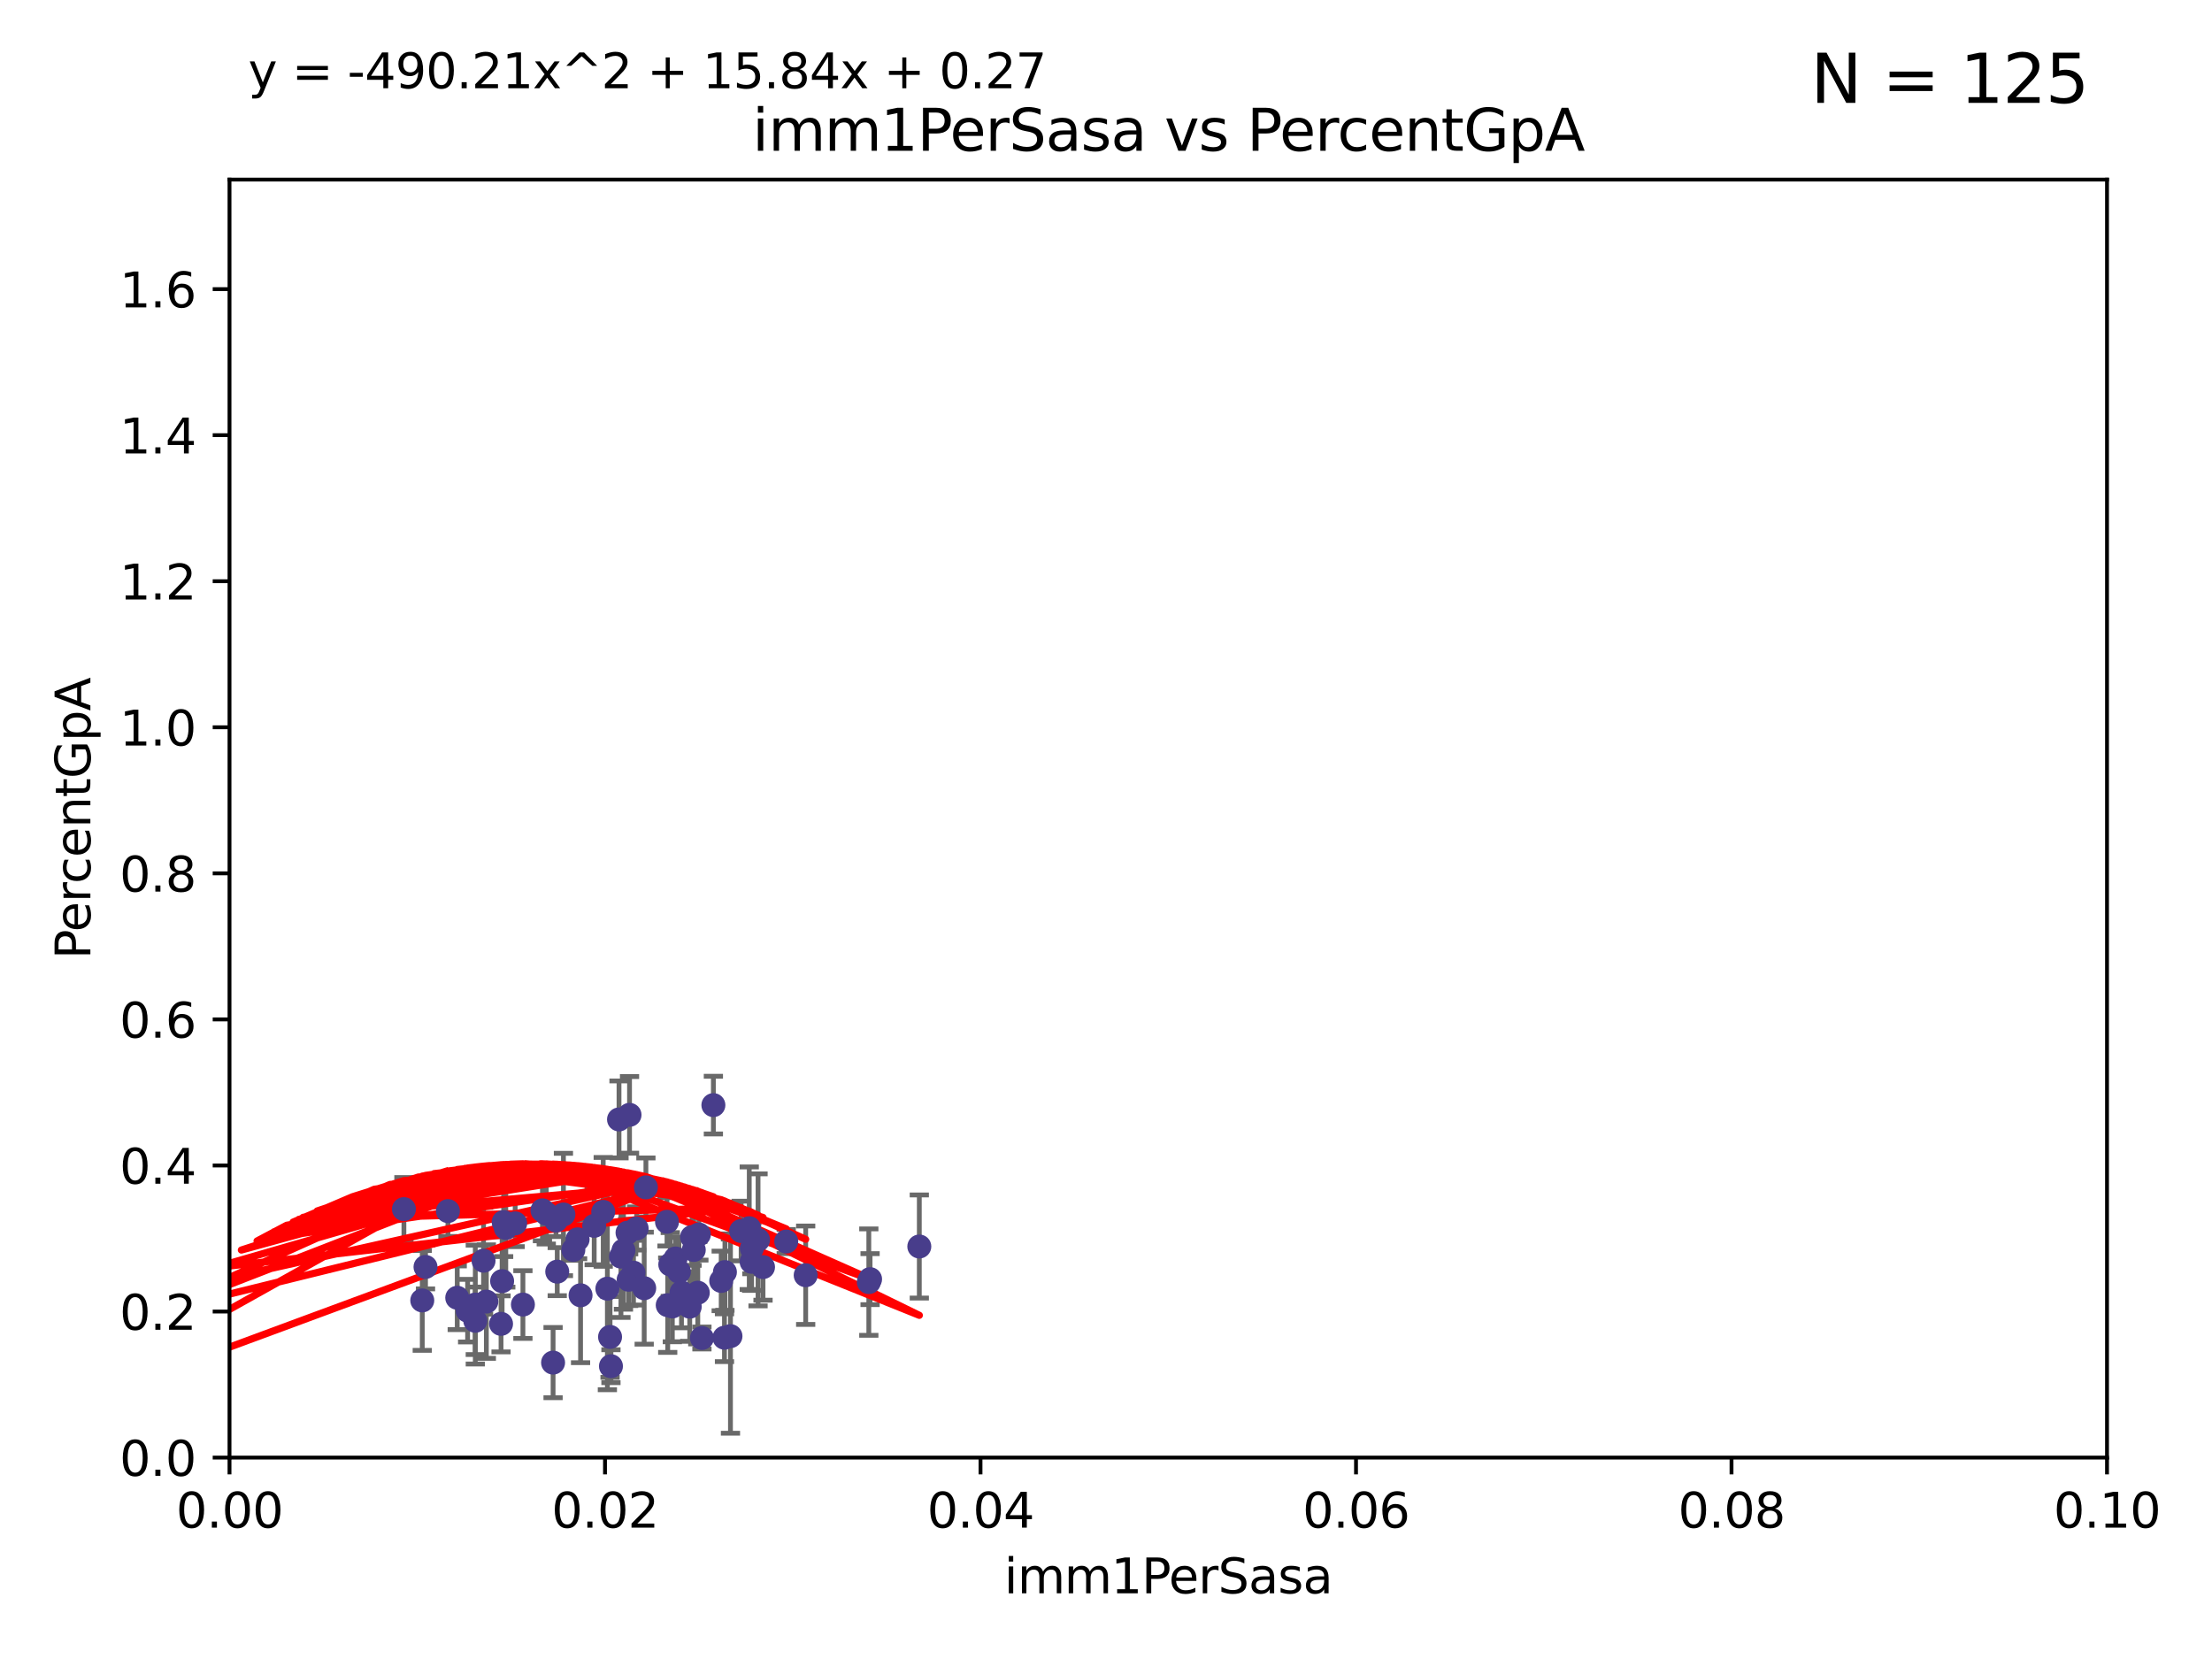 <?xml version="1.0" encoding="utf-8" standalone="no"?>
<!DOCTYPE svg PUBLIC "-//W3C//DTD SVG 1.1//EN"
  "http://www.w3.org/Graphics/SVG/1.1/DTD/svg11.dtd">
<svg xmlns:xlink="http://www.w3.org/1999/xlink" width="460.8pt" height="345.6pt" viewBox="0 0 460.8 345.6" xmlns="http://www.w3.org/2000/svg" version="1.1">
 <defs>
  <style type="text/css">*{stroke-linejoin: round; stroke-linecap: butt}</style>
 </defs>
 <g id="figure_1">
  <g id="patch_1">
   <path d="M 0 345.6 
L 460.8 345.6 
L 460.8 0 
L 0 0 
z
" style="fill: #ffffff"/>
  </g>
  <g id="axes_1">
   <g id="patch_2">
    <path d="M 47.81 303.64 
L 438.93 303.64 
L 438.93 37.411 
L 47.81 37.411 
z
" style="fill: #ffffff"/>
   </g>
   <g id="PathCollection_1">
    <defs>
     <path id="mca42e3dfa9" d="M 0 1.118 
C 0.297 1.118 0.581 1 0.791 0.791 
C 1 0.581 1.118 0.297 1.118 0 
C 1.118 -0.297 1 -0.581 0.791 -0.791 
C 0.581 -1 0.297 -1.118 0 -1.118 
C -0.297 -1.118 -0.581 -1 -0.791 -0.791 
C -1 -0.581 -1.118 -0.297 -1.118 0 
C -1.118 0.297 -1 0.581 -0.791 0.791 
C -0.581 1 -0.297 1.118 0 1.118 
z
" style="stroke: #483d8b"/>
    </defs>
    <g clip-path="url(#p71a60eed06)">
     <use xlink:href="#mca42e3dfa9" x="163.787" y="258.636" style="fill: #483d8b; stroke: #483d8b"/>
     <use xlink:href="#mca42e3dfa9" x="154.39" y="256.445" style="fill: #483d8b; stroke: #483d8b"/>
     <use xlink:href="#mca42e3dfa9" x="129.879" y="260.499" style="fill: #483d8b; stroke: #483d8b"/>
     <use xlink:href="#mca42e3dfa9" x="105.362" y="255.805" style="fill: #483d8b; stroke: #483d8b"/>
     <use xlink:href="#mca42e3dfa9" x="119.436" y="260.375" style="fill: #483d8b; stroke: #483d8b"/>
     <use xlink:href="#mca42e3dfa9" x="134.198" y="268.351" style="fill: #483d8b; stroke: #483d8b"/>
     <use xlink:href="#mca42e3dfa9" x="84.142" y="251.883" style="fill: #483d8b; stroke: #483d8b"/>
     <use xlink:href="#mca42e3dfa9" x="123.782" y="255.361" style="fill: #483d8b; stroke: #483d8b"/>
     <use xlink:href="#mca42e3dfa9" x="140.059" y="272.162" style="fill: #483d8b; stroke: #483d8b"/>
     <use xlink:href="#mca42e3dfa9" x="101.316" y="271.145" style="fill: #483d8b; stroke: #483d8b"/>
     <use xlink:href="#mca42e3dfa9" x="97.414" y="273.037" style="fill: #483d8b; stroke: #483d8b"/>
     <use xlink:href="#mca42e3dfa9" x="100.731" y="262.628" style="fill: #483d8b; stroke: #483d8b"/>
     <use xlink:href="#mca42e3dfa9" x="99.015" y="271.767" style="fill: #483d8b; stroke: #483d8b"/>
     <use xlink:href="#mca42e3dfa9" x="131.142" y="232.244" style="fill: #483d8b; stroke: #483d8b"/>
     <use xlink:href="#mca42e3dfa9" x="116.083" y="264.907" style="fill: #483d8b; stroke: #483d8b"/>
     <use xlink:href="#mca42e3dfa9" x="107.321" y="254.853" style="fill: #483d8b; stroke: #483d8b"/>
     <use xlink:href="#mca42e3dfa9" x="139.098" y="271.889" style="fill: #483d8b; stroke: #483d8b"/>
     <use xlink:href="#mca42e3dfa9" x="108.934" y="271.765" style="fill: #483d8b; stroke: #483d8b"/>
     <use xlink:href="#mca42e3dfa9" x="120.941" y="269.833" style="fill: #483d8b; stroke: #483d8b"/>
     <use xlink:href="#mca42e3dfa9" x="87.966" y="270.903" style="fill: #483d8b; stroke: #483d8b"/>
     <use xlink:href="#mca42e3dfa9" x="99.01" y="275.147" style="fill: #483d8b; stroke: #483d8b"/>
     <use xlink:href="#mca42e3dfa9" x="104.6" y="266.882" style="fill: #483d8b; stroke: #483d8b"/>
     <use xlink:href="#mca42e3dfa9" x="88.642" y="263.929" style="fill: #483d8b; stroke: #483d8b"/>
     <use xlink:href="#mca42e3dfa9" x="141.966" y="269.249" style="fill: #483d8b; stroke: #483d8b"/>
     <use xlink:href="#mca42e3dfa9" x="129.355" y="261.776" style="fill: #483d8b; stroke: #483d8b"/>
     <use xlink:href="#mca42e3dfa9" x="140.725" y="262.163" style="fill: #483d8b; stroke: #483d8b"/>
     <use xlink:href="#mca42e3dfa9" x="117.373" y="252.998" style="fill: #483d8b; stroke: #483d8b"/>
     <use xlink:href="#mca42e3dfa9" x="104.375" y="275.785" style="fill: #483d8b; stroke: #483d8b"/>
     <use xlink:href="#mca42e3dfa9" x="93.31" y="252.296" style="fill: #483d8b; stroke: #483d8b"/>
     <use xlink:href="#mca42e3dfa9" x="145.361" y="269.293" style="fill: #483d8b; stroke: #483d8b"/>
     <use xlink:href="#mca42e3dfa9" x="104.919" y="254.576" style="fill: #483d8b; stroke: #483d8b"/>
     <use xlink:href="#mca42e3dfa9" x="95.25" y="270.346" style="fill: #483d8b; stroke: #483d8b"/>
     <use xlink:href="#mca42e3dfa9" x="141.433" y="264.925" style="fill: #483d8b; stroke: #483d8b"/>
     <use xlink:href="#mca42e3dfa9" x="113.796" y="252.833" style="fill: #483d8b; stroke: #483d8b"/>
     <use xlink:href="#mca42e3dfa9" x="128.951" y="233.199" style="fill: #483d8b; stroke: #483d8b"/>
     <use xlink:href="#mca42e3dfa9" x="127.085" y="278.508" style="fill: #483d8b; stroke: #483d8b"/>
     <use xlink:href="#mca42e3dfa9" x="156.576" y="262.855" style="fill: #483d8b; stroke: #483d8b"/>
     <use xlink:href="#mca42e3dfa9" x="157.915" y="258.285" style="fill: #483d8b; stroke: #483d8b"/>
     <use xlink:href="#mca42e3dfa9" x="150.24" y="266.84" style="fill: #483d8b; stroke: #483d8b"/>
     <use xlink:href="#mca42e3dfa9" x="115.826" y="254.263" style="fill: #483d8b; stroke: #483d8b"/>
     <use xlink:href="#mca42e3dfa9" x="120.326" y="258.177" style="fill: #483d8b; stroke: #483d8b"/>
     <use xlink:href="#mca42e3dfa9" x="143.686" y="272.202" style="fill: #483d8b; stroke: #483d8b"/>
     <use xlink:href="#mca42e3dfa9" x="131.968" y="265.122" style="fill: #483d8b; stroke: #483d8b"/>
     <use xlink:href="#mca42e3dfa9" x="180.99" y="267.089" style="fill: #483d8b; stroke: #483d8b"/>
     <use xlink:href="#mca42e3dfa9" x="126.528" y="268.454" style="fill: #483d8b; stroke: #483d8b"/>
     <use xlink:href="#mca42e3dfa9" x="181.253" y="266.468" style="fill: #483d8b; stroke: #483d8b"/>
     <use xlink:href="#mca42e3dfa9" x="115.217" y="283.857" style="fill: #483d8b; stroke: #483d8b"/>
     <use xlink:href="#mca42e3dfa9" x="127.273" y="284.603" style="fill: #483d8b; stroke: #483d8b"/>
     <use xlink:href="#mca42e3dfa9" x="138.95" y="254.524" style="fill: #483d8b; stroke: #483d8b"/>
     <use xlink:href="#mca42e3dfa9" x="113" y="252.138" style="fill: #483d8b; stroke: #483d8b"/>
     <use xlink:href="#mca42e3dfa9" x="191.509" y="259.669" style="fill: #483d8b; stroke: #483d8b"/>
     <use xlink:href="#mca42e3dfa9" x="130.726" y="256.788" style="fill: #483d8b; stroke: #483d8b"/>
     <use xlink:href="#mca42e3dfa9" x="134.554" y="247.354" style="fill: #483d8b; stroke: #483d8b"/>
     <use xlink:href="#mca42e3dfa9" x="156.625" y="260.072" style="fill: #483d8b; stroke: #483d8b"/>
     <use xlink:href="#mca42e3dfa9" x="156.084" y="255.858" style="fill: #483d8b; stroke: #483d8b"/>
     <use xlink:href="#mca42e3dfa9" x="130.957" y="266.59" style="fill: #483d8b; stroke: #483d8b"/>
     <use xlink:href="#mca42e3dfa9" x="152.17" y="278.343" style="fill: #483d8b; stroke: #483d8b"/>
     <use xlink:href="#mca42e3dfa9" x="150.922" y="278.669" style="fill: #483d8b; stroke: #483d8b"/>
     <use xlink:href="#mca42e3dfa9" x="132.627" y="255.917" style="fill: #483d8b; stroke: #483d8b"/>
     <use xlink:href="#mca42e3dfa9" x="151.014" y="265.004" style="fill: #483d8b; stroke: #483d8b"/>
     <use xlink:href="#mca42e3dfa9" x="158.951" y="263.958" style="fill: #483d8b; stroke: #483d8b"/>
     <use xlink:href="#mca42e3dfa9" x="125.662" y="252.457" style="fill: #483d8b; stroke: #483d8b"/>
     <use xlink:href="#mca42e3dfa9" x="139.631" y="263.415" style="fill: #483d8b; stroke: #483d8b"/>
     <use xlink:href="#mca42e3dfa9" x="148.611" y="230.215" style="fill: #483d8b; stroke: #483d8b"/>
     <use xlink:href="#mca42e3dfa9" x="144.525" y="260.385" style="fill: #483d8b; stroke: #483d8b"/>
     <use xlink:href="#mca42e3dfa9" x="144.167" y="257.696" style="fill: #483d8b; stroke: #483d8b"/>
     <use xlink:href="#mca42e3dfa9" x="146.225" y="278.731" style="fill: #483d8b; stroke: #483d8b"/>
     <use xlink:href="#mca42e3dfa9" x="167.838" y="265.651" style="fill: #483d8b; stroke: #483d8b"/>
     <use xlink:href="#mca42e3dfa9" x="145.589" y="257.161" style="fill: #483d8b; stroke: #483d8b"/>
    </g>
   </g>
   <g id="matplotlib.axis_1">
    <g id="xtick_1">
     <g id="line2d_1">
      <defs>
       <path id="m5d19ffb6f5" d="M 0 0 
L 0 3.5 
" style="stroke: #000000; stroke-width: 0.8"/>
      </defs>
      <g>
       <use xlink:href="#m5d19ffb6f5" x="47.81" y="303.64" style="stroke: #000000; stroke-width: 0.8"/>
      </g>
     </g>
     <g id="text_1">
      <!-- 0.00 -->
      <g transform="translate(36.677 318.238)scale(0.1 -0.1)">
       <defs>
        <path id="DejaVuSans-30" d="M 2034 4250 
Q 1547 4250 1301 3770 
Q 1056 3291 1056 2328 
Q 1056 1369 1301 889 
Q 1547 409 2034 409 
Q 2525 409 2770 889 
Q 3016 1369 3016 2328 
Q 3016 3291 2770 3770 
Q 2525 4250 2034 4250 
z
M 2034 4750 
Q 2819 4750 3233 4129 
Q 3647 3509 3647 2328 
Q 3647 1150 3233 529 
Q 2819 -91 2034 -91 
Q 1250 -91 836 529 
Q 422 1150 422 2328 
Q 422 3509 836 4129 
Q 1250 4750 2034 4750 
z
" transform="scale(0.016)"/>
        <path id="DejaVuSans-2e" d="M 684 794 
L 1344 794 
L 1344 0 
L 684 0 
L 684 794 
z
" transform="scale(0.016)"/>
       </defs>
       <use xlink:href="#DejaVuSans-30"/>
       <use xlink:href="#DejaVuSans-2e" x="63.623"/>
       <use xlink:href="#DejaVuSans-30" x="95.41"/>
       <use xlink:href="#DejaVuSans-30" x="159.033"/>
      </g>
     </g>
    </g>
    <g id="xtick_2">
     <g id="line2d_2">
      <g>
       <use xlink:href="#m5d19ffb6f5" x="126.034" y="303.64" style="stroke: #000000; stroke-width: 0.8"/>
      </g>
     </g>
     <g id="text_2">
      <!-- 0.02 -->
      <g transform="translate(114.901 318.238)scale(0.1 -0.1)">
       <defs>
        <path id="DejaVuSans-32" d="M 1228 531 
L 3431 531 
L 3431 0 
L 469 0 
L 469 531 
Q 828 903 1448 1529 
Q 2069 2156 2228 2338 
Q 2531 2678 2651 2914 
Q 2772 3150 2772 3378 
Q 2772 3750 2511 3984 
Q 2250 4219 1831 4219 
Q 1534 4219 1204 4116 
Q 875 4013 500 3803 
L 500 4441 
Q 881 4594 1212 4672 
Q 1544 4750 1819 4750 
Q 2544 4750 2975 4387 
Q 3406 4025 3406 3419 
Q 3406 3131 3298 2873 
Q 3191 2616 2906 2266 
Q 2828 2175 2409 1742 
Q 1991 1309 1228 531 
z
" transform="scale(0.016)"/>
       </defs>
       <use xlink:href="#DejaVuSans-30"/>
       <use xlink:href="#DejaVuSans-2e" x="63.623"/>
       <use xlink:href="#DejaVuSans-30" x="95.41"/>
       <use xlink:href="#DejaVuSans-32" x="159.033"/>
      </g>
     </g>
    </g>
    <g id="xtick_3">
     <g id="line2d_3">
      <g>
       <use xlink:href="#m5d19ffb6f5" x="204.258" y="303.64" style="stroke: #000000; stroke-width: 0.8"/>
      </g>
     </g>
     <g id="text_3">
      <!-- 0.04 -->
      <g transform="translate(193.125 318.238)scale(0.1 -0.1)">
       <defs>
        <path id="DejaVuSans-34" d="M 2419 4116 
L 825 1625 
L 2419 1625 
L 2419 4116 
z
M 2253 4666 
L 3047 4666 
L 3047 1625 
L 3713 1625 
L 3713 1100 
L 3047 1100 
L 3047 0 
L 2419 0 
L 2419 1100 
L 313 1100 
L 313 1709 
L 2253 4666 
z
" transform="scale(0.016)"/>
       </defs>
       <use xlink:href="#DejaVuSans-30"/>
       <use xlink:href="#DejaVuSans-2e" x="63.623"/>
       <use xlink:href="#DejaVuSans-30" x="95.41"/>
       <use xlink:href="#DejaVuSans-34" x="159.033"/>
      </g>
     </g>
    </g>
    <g id="xtick_4">
     <g id="line2d_4">
      <g>
       <use xlink:href="#m5d19ffb6f5" x="282.482" y="303.64" style="stroke: #000000; stroke-width: 0.8"/>
      </g>
     </g>
     <g id="text_4">
      <!-- 0.06 -->
      <g transform="translate(271.349 318.238)scale(0.1 -0.1)">
       <defs>
        <path id="DejaVuSans-36" d="M 2113 2584 
Q 1688 2584 1439 2293 
Q 1191 2003 1191 1497 
Q 1191 994 1439 701 
Q 1688 409 2113 409 
Q 2538 409 2786 701 
Q 3034 994 3034 1497 
Q 3034 2003 2786 2293 
Q 2538 2584 2113 2584 
z
M 3366 4563 
L 3366 3988 
Q 3128 4100 2886 4159 
Q 2644 4219 2406 4219 
Q 1781 4219 1451 3797 
Q 1122 3375 1075 2522 
Q 1259 2794 1537 2939 
Q 1816 3084 2150 3084 
Q 2853 3084 3261 2657 
Q 3669 2231 3669 1497 
Q 3669 778 3244 343 
Q 2819 -91 2113 -91 
Q 1303 -91 875 529 
Q 447 1150 447 2328 
Q 447 3434 972 4092 
Q 1497 4750 2381 4750 
Q 2619 4750 2861 4703 
Q 3103 4656 3366 4563 
z
" transform="scale(0.016)"/>
       </defs>
       <use xlink:href="#DejaVuSans-30"/>
       <use xlink:href="#DejaVuSans-2e" x="63.623"/>
       <use xlink:href="#DejaVuSans-30" x="95.41"/>
       <use xlink:href="#DejaVuSans-36" x="159.033"/>
      </g>
     </g>
    </g>
    <g id="xtick_5">
     <g id="line2d_5">
      <g>
       <use xlink:href="#m5d19ffb6f5" x="360.706" y="303.64" style="stroke: #000000; stroke-width: 0.8"/>
      </g>
     </g>
     <g id="text_5">
      <!-- 0.08 -->
      <g transform="translate(349.573 318.238)scale(0.1 -0.1)">
       <defs>
        <path id="DejaVuSans-38" d="M 2034 2216 
Q 1584 2216 1326 1975 
Q 1069 1734 1069 1313 
Q 1069 891 1326 650 
Q 1584 409 2034 409 
Q 2484 409 2743 651 
Q 3003 894 3003 1313 
Q 3003 1734 2745 1975 
Q 2488 2216 2034 2216 
z
M 1403 2484 
Q 997 2584 770 2862 
Q 544 3141 544 3541 
Q 544 4100 942 4425 
Q 1341 4750 2034 4750 
Q 2731 4750 3128 4425 
Q 3525 4100 3525 3541 
Q 3525 3141 3298 2862 
Q 3072 2584 2669 2484 
Q 3125 2378 3379 2068 
Q 3634 1759 3634 1313 
Q 3634 634 3220 271 
Q 2806 -91 2034 -91 
Q 1263 -91 848 271 
Q 434 634 434 1313 
Q 434 1759 690 2068 
Q 947 2378 1403 2484 
z
M 1172 3481 
Q 1172 3119 1398 2916 
Q 1625 2713 2034 2713 
Q 2441 2713 2670 2916 
Q 2900 3119 2900 3481 
Q 2900 3844 2670 4047 
Q 2441 4250 2034 4250 
Q 1625 4250 1398 4047 
Q 1172 3844 1172 3481 
z
" transform="scale(0.016)"/>
       </defs>
       <use xlink:href="#DejaVuSans-30"/>
       <use xlink:href="#DejaVuSans-2e" x="63.623"/>
       <use xlink:href="#DejaVuSans-30" x="95.41"/>
       <use xlink:href="#DejaVuSans-38" x="159.033"/>
      </g>
     </g>
    </g>
    <g id="xtick_6">
     <g id="line2d_6">
      <g>
       <use xlink:href="#m5d19ffb6f5" x="438.93" y="303.64" style="stroke: #000000; stroke-width: 0.8"/>
      </g>
     </g>
     <g id="text_6">
      <!-- 0.10 -->
      <g transform="translate(427.797 318.238)scale(0.1 -0.1)">
       <defs>
        <path id="DejaVuSans-31" d="M 794 531 
L 1825 531 
L 1825 4091 
L 703 3866 
L 703 4441 
L 1819 4666 
L 2450 4666 
L 2450 531 
L 3481 531 
L 3481 0 
L 794 0 
L 794 531 
z
" transform="scale(0.016)"/>
       </defs>
       <use xlink:href="#DejaVuSans-30"/>
       <use xlink:href="#DejaVuSans-2e" x="63.623"/>
       <use xlink:href="#DejaVuSans-31" x="95.41"/>
       <use xlink:href="#DejaVuSans-30" x="159.033"/>
      </g>
     </g>
    </g>
    <g id="text_7">
     <!-- imm1PerSasa -->
     <g transform="translate(209.186 331.917)scale(0.1 -0.1)">
      <defs>
       <path id="DejaVuSans-69" d="M 603 3500 
L 1178 3500 
L 1178 0 
L 603 0 
L 603 3500 
z
M 603 4863 
L 1178 4863 
L 1178 4134 
L 603 4134 
L 603 4863 
z
" transform="scale(0.016)"/>
       <path id="DejaVuSans-6d" d="M 3328 2828 
Q 3544 3216 3844 3400 
Q 4144 3584 4550 3584 
Q 5097 3584 5394 3201 
Q 5691 2819 5691 2113 
L 5691 0 
L 5113 0 
L 5113 2094 
Q 5113 2597 4934 2840 
Q 4756 3084 4391 3084 
Q 3944 3084 3684 2787 
Q 3425 2491 3425 1978 
L 3425 0 
L 2847 0 
L 2847 2094 
Q 2847 2600 2669 2842 
Q 2491 3084 2119 3084 
Q 1678 3084 1418 2786 
Q 1159 2488 1159 1978 
L 1159 0 
L 581 0 
L 581 3500 
L 1159 3500 
L 1159 2956 
Q 1356 3278 1631 3431 
Q 1906 3584 2284 3584 
Q 2666 3584 2933 3390 
Q 3200 3197 3328 2828 
z
" transform="scale(0.016)"/>
       <path id="DejaVuSans-50" d="M 1259 4147 
L 1259 2394 
L 2053 2394 
Q 2494 2394 2734 2622 
Q 2975 2850 2975 3272 
Q 2975 3691 2734 3919 
Q 2494 4147 2053 4147 
L 1259 4147 
z
M 628 4666 
L 2053 4666 
Q 2838 4666 3239 4311 
Q 3641 3956 3641 3272 
Q 3641 2581 3239 2228 
Q 2838 1875 2053 1875 
L 1259 1875 
L 1259 0 
L 628 0 
L 628 4666 
z
" transform="scale(0.016)"/>
       <path id="DejaVuSans-65" d="M 3597 1894 
L 3597 1613 
L 953 1613 
Q 991 1019 1311 708 
Q 1631 397 2203 397 
Q 2534 397 2845 478 
Q 3156 559 3463 722 
L 3463 178 
Q 3153 47 2828 -22 
Q 2503 -91 2169 -91 
Q 1331 -91 842 396 
Q 353 884 353 1716 
Q 353 2575 817 3079 
Q 1281 3584 2069 3584 
Q 2775 3584 3186 3129 
Q 3597 2675 3597 1894 
z
M 3022 2063 
Q 3016 2534 2758 2815 
Q 2500 3097 2075 3097 
Q 1594 3097 1305 2825 
Q 1016 2553 972 2059 
L 3022 2063 
z
" transform="scale(0.016)"/>
       <path id="DejaVuSans-72" d="M 2631 2963 
Q 2534 3019 2420 3045 
Q 2306 3072 2169 3072 
Q 1681 3072 1420 2755 
Q 1159 2438 1159 1844 
L 1159 0 
L 581 0 
L 581 3500 
L 1159 3500 
L 1159 2956 
Q 1341 3275 1631 3429 
Q 1922 3584 2338 3584 
Q 2397 3584 2469 3576 
Q 2541 3569 2628 3553 
L 2631 2963 
z
" transform="scale(0.016)"/>
       <path id="DejaVuSans-53" d="M 3425 4513 
L 3425 3897 
Q 3066 4069 2747 4153 
Q 2428 4238 2131 4238 
Q 1616 4238 1336 4038 
Q 1056 3838 1056 3469 
Q 1056 3159 1242 3001 
Q 1428 2844 1947 2747 
L 2328 2669 
Q 3034 2534 3370 2195 
Q 3706 1856 3706 1288 
Q 3706 609 3251 259 
Q 2797 -91 1919 -91 
Q 1588 -91 1214 -16 
Q 841 59 441 206 
L 441 856 
Q 825 641 1194 531 
Q 1563 422 1919 422 
Q 2459 422 2753 634 
Q 3047 847 3047 1241 
Q 3047 1584 2836 1778 
Q 2625 1972 2144 2069 
L 1759 2144 
Q 1053 2284 737 2584 
Q 422 2884 422 3419 
Q 422 4038 858 4394 
Q 1294 4750 2059 4750 
Q 2388 4750 2728 4690 
Q 3069 4631 3425 4513 
z
" transform="scale(0.016)"/>
       <path id="DejaVuSans-61" d="M 2194 1759 
Q 1497 1759 1228 1600 
Q 959 1441 959 1056 
Q 959 750 1161 570 
Q 1363 391 1709 391 
Q 2188 391 2477 730 
Q 2766 1069 2766 1631 
L 2766 1759 
L 2194 1759 
z
M 3341 1997 
L 3341 0 
L 2766 0 
L 2766 531 
Q 2569 213 2275 61 
Q 1981 -91 1556 -91 
Q 1019 -91 701 211 
Q 384 513 384 1019 
Q 384 1609 779 1909 
Q 1175 2209 1959 2209 
L 2766 2209 
L 2766 2266 
Q 2766 2663 2505 2880 
Q 2244 3097 1772 3097 
Q 1472 3097 1187 3025 
Q 903 2953 641 2809 
L 641 3341 
Q 956 3463 1253 3523 
Q 1550 3584 1831 3584 
Q 2591 3584 2966 3190 
Q 3341 2797 3341 1997 
z
" transform="scale(0.016)"/>
       <path id="DejaVuSans-73" d="M 2834 3397 
L 2834 2853 
Q 2591 2978 2328 3040 
Q 2066 3103 1784 3103 
Q 1356 3103 1142 2972 
Q 928 2841 928 2578 
Q 928 2378 1081 2264 
Q 1234 2150 1697 2047 
L 1894 2003 
Q 2506 1872 2764 1633 
Q 3022 1394 3022 966 
Q 3022 478 2636 193 
Q 2250 -91 1575 -91 
Q 1294 -91 989 -36 
Q 684 19 347 128 
L 347 722 
Q 666 556 975 473 
Q 1284 391 1588 391 
Q 1994 391 2212 530 
Q 2431 669 2431 922 
Q 2431 1156 2273 1281 
Q 2116 1406 1581 1522 
L 1381 1569 
Q 847 1681 609 1914 
Q 372 2147 372 2553 
Q 372 3047 722 3315 
Q 1072 3584 1716 3584 
Q 2034 3584 2315 3537 
Q 2597 3491 2834 3397 
z
" transform="scale(0.016)"/>
      </defs>
      <use xlink:href="#DejaVuSans-69"/>
      <use xlink:href="#DejaVuSans-6d" x="27.783"/>
      <use xlink:href="#DejaVuSans-6d" x="125.195"/>
      <use xlink:href="#DejaVuSans-31" x="222.607"/>
      <use xlink:href="#DejaVuSans-50" x="286.23"/>
      <use xlink:href="#DejaVuSans-65" x="342.908"/>
      <use xlink:href="#DejaVuSans-72" x="404.432"/>
      <use xlink:href="#DejaVuSans-53" x="445.545"/>
      <use xlink:href="#DejaVuSans-61" x="509.021"/>
      <use xlink:href="#DejaVuSans-73" x="570.301"/>
      <use xlink:href="#DejaVuSans-61" x="622.4"/>
     </g>
    </g>
   </g>
   <g id="matplotlib.axis_2">
    <g id="ytick_1">
     <g id="line2d_7">
      <defs>
       <path id="m579c0d19f6" d="M 0 0 
L -3.5 0 
" style="stroke: #000000; stroke-width: 0.8"/>
      </defs>
      <g>
       <use xlink:href="#m579c0d19f6" x="47.81" y="303.64" style="stroke: #000000; stroke-width: 0.8"/>
      </g>
     </g>
     <g id="text_8">
      <!-- 0.0 -->
      <g transform="translate(24.907 307.439)scale(0.1 -0.1)">
       <use xlink:href="#DejaVuSans-30"/>
       <use xlink:href="#DejaVuSans-2e" x="63.623"/>
       <use xlink:href="#DejaVuSans-30" x="95.41"/>
      </g>
     </g>
    </g>
    <g id="ytick_2">
     <g id="line2d_8">
      <g>
       <use xlink:href="#m579c0d19f6" x="47.81" y="273.214" style="stroke: #000000; stroke-width: 0.8"/>
      </g>
     </g>
     <g id="text_9">
      <!-- 0.2 -->
      <g transform="translate(24.907 277.013)scale(0.1 -0.1)">
       <use xlink:href="#DejaVuSans-30"/>
       <use xlink:href="#DejaVuSans-2e" x="63.623"/>
       <use xlink:href="#DejaVuSans-32" x="95.41"/>
      </g>
     </g>
    </g>
    <g id="ytick_3">
     <g id="line2d_9">
      <g>
       <use xlink:href="#m579c0d19f6" x="47.81" y="242.788" style="stroke: #000000; stroke-width: 0.8"/>
      </g>
     </g>
     <g id="text_10">
      <!-- 0.4 -->
      <g transform="translate(24.907 246.587)scale(0.1 -0.1)">
       <use xlink:href="#DejaVuSans-30"/>
       <use xlink:href="#DejaVuSans-2e" x="63.623"/>
       <use xlink:href="#DejaVuSans-34" x="95.41"/>
      </g>
     </g>
    </g>
    <g id="ytick_4">
     <g id="line2d_10">
      <g>
       <use xlink:href="#m579c0d19f6" x="47.81" y="212.362" style="stroke: #000000; stroke-width: 0.8"/>
      </g>
     </g>
     <g id="text_11">
      <!-- 0.6 -->
      <g transform="translate(24.907 216.161)scale(0.1 -0.1)">
       <use xlink:href="#DejaVuSans-30"/>
       <use xlink:href="#DejaVuSans-2e" x="63.623"/>
       <use xlink:href="#DejaVuSans-36" x="95.41"/>
      </g>
     </g>
    </g>
    <g id="ytick_5">
     <g id="line2d_11">
      <g>
       <use xlink:href="#m579c0d19f6" x="47.81" y="181.935" style="stroke: #000000; stroke-width: 0.8"/>
      </g>
     </g>
     <g id="text_12">
      <!-- 0.8 -->
      <g transform="translate(24.907 185.735)scale(0.1 -0.1)">
       <use xlink:href="#DejaVuSans-30"/>
       <use xlink:href="#DejaVuSans-2e" x="63.623"/>
       <use xlink:href="#DejaVuSans-38" x="95.41"/>
      </g>
     </g>
    </g>
    <g id="ytick_6">
     <g id="line2d_12">
      <g>
       <use xlink:href="#m579c0d19f6" x="47.81" y="151.509" style="stroke: #000000; stroke-width: 0.8"/>
      </g>
     </g>
     <g id="text_13">
      <!-- 1.0 -->
      <g transform="translate(24.907 155.308)scale(0.1 -0.1)">
       <use xlink:href="#DejaVuSans-31"/>
       <use xlink:href="#DejaVuSans-2e" x="63.623"/>
       <use xlink:href="#DejaVuSans-30" x="95.41"/>
      </g>
     </g>
    </g>
    <g id="ytick_7">
     <g id="line2d_13">
      <g>
       <use xlink:href="#m579c0d19f6" x="47.81" y="121.083" style="stroke: #000000; stroke-width: 0.8"/>
      </g>
     </g>
     <g id="text_14">
      <!-- 1.2 -->
      <g transform="translate(24.907 124.882)scale(0.1 -0.1)">
       <use xlink:href="#DejaVuSans-31"/>
       <use xlink:href="#DejaVuSans-2e" x="63.623"/>
       <use xlink:href="#DejaVuSans-32" x="95.41"/>
      </g>
     </g>
    </g>
    <g id="ytick_8">
     <g id="line2d_14">
      <g>
       <use xlink:href="#m579c0d19f6" x="47.81" y="90.657" style="stroke: #000000; stroke-width: 0.8"/>
      </g>
     </g>
     <g id="text_15">
      <!-- 1.4 -->
      <g transform="translate(24.907 94.456)scale(0.1 -0.1)">
       <use xlink:href="#DejaVuSans-31"/>
       <use xlink:href="#DejaVuSans-2e" x="63.623"/>
       <use xlink:href="#DejaVuSans-34" x="95.41"/>
      </g>
     </g>
    </g>
    <g id="ytick_9">
     <g id="line2d_15">
      <g>
       <use xlink:href="#m579c0d19f6" x="47.81" y="60.231" style="stroke: #000000; stroke-width: 0.8"/>
      </g>
     </g>
     <g id="text_16">
      <!-- 1.6 -->
      <g transform="translate(24.907 64.03)scale(0.1 -0.1)">
       <use xlink:href="#DejaVuSans-31"/>
       <use xlink:href="#DejaVuSans-2e" x="63.623"/>
       <use xlink:href="#DejaVuSans-36" x="95.41"/>
      </g>
     </g>
    </g>
    <g id="text_17">
     <!-- PercentGpA -->
     <g transform="translate(18.827 199.802)rotate(-90)scale(0.1 -0.1)">
      <defs>
       <path id="DejaVuSans-63" d="M 3122 3366 
L 3122 2828 
Q 2878 2963 2633 3030 
Q 2388 3097 2138 3097 
Q 1578 3097 1268 2742 
Q 959 2388 959 1747 
Q 959 1106 1268 751 
Q 1578 397 2138 397 
Q 2388 397 2633 464 
Q 2878 531 3122 666 
L 3122 134 
Q 2881 22 2623 -34 
Q 2366 -91 2075 -91 
Q 1284 -91 818 406 
Q 353 903 353 1747 
Q 353 2603 823 3093 
Q 1294 3584 2113 3584 
Q 2378 3584 2631 3529 
Q 2884 3475 3122 3366 
z
" transform="scale(0.016)"/>
       <path id="DejaVuSans-6e" d="M 3513 2113 
L 3513 0 
L 2938 0 
L 2938 2094 
Q 2938 2591 2744 2837 
Q 2550 3084 2163 3084 
Q 1697 3084 1428 2787 
Q 1159 2491 1159 1978 
L 1159 0 
L 581 0 
L 581 3500 
L 1159 3500 
L 1159 2956 
Q 1366 3272 1645 3428 
Q 1925 3584 2291 3584 
Q 2894 3584 3203 3211 
Q 3513 2838 3513 2113 
z
" transform="scale(0.016)"/>
       <path id="DejaVuSans-74" d="M 1172 4494 
L 1172 3500 
L 2356 3500 
L 2356 3053 
L 1172 3053 
L 1172 1153 
Q 1172 725 1289 603 
Q 1406 481 1766 481 
L 2356 481 
L 2356 0 
L 1766 0 
Q 1100 0 847 248 
Q 594 497 594 1153 
L 594 3053 
L 172 3053 
L 172 3500 
L 594 3500 
L 594 4494 
L 1172 4494 
z
" transform="scale(0.016)"/>
       <path id="DejaVuSans-47" d="M 3809 666 
L 3809 1919 
L 2778 1919 
L 2778 2438 
L 4434 2438 
L 4434 434 
Q 4069 175 3628 42 
Q 3188 -91 2688 -91 
Q 1594 -91 976 548 
Q 359 1188 359 2328 
Q 359 3472 976 4111 
Q 1594 4750 2688 4750 
Q 3144 4750 3555 4637 
Q 3966 4525 4313 4306 
L 4313 3634 
Q 3963 3931 3569 4081 
Q 3175 4231 2741 4231 
Q 1884 4231 1454 3753 
Q 1025 3275 1025 2328 
Q 1025 1384 1454 906 
Q 1884 428 2741 428 
Q 3075 428 3337 486 
Q 3600 544 3809 666 
z
" transform="scale(0.016)"/>
       <path id="DejaVuSans-70" d="M 1159 525 
L 1159 -1331 
L 581 -1331 
L 581 3500 
L 1159 3500 
L 1159 2969 
Q 1341 3281 1617 3432 
Q 1894 3584 2278 3584 
Q 2916 3584 3314 3078 
Q 3713 2572 3713 1747 
Q 3713 922 3314 415 
Q 2916 -91 2278 -91 
Q 1894 -91 1617 61 
Q 1341 213 1159 525 
z
M 3116 1747 
Q 3116 2381 2855 2742 
Q 2594 3103 2138 3103 
Q 1681 3103 1420 2742 
Q 1159 2381 1159 1747 
Q 1159 1113 1420 752 
Q 1681 391 2138 391 
Q 2594 391 2855 752 
Q 3116 1113 3116 1747 
z
" transform="scale(0.016)"/>
       <path id="DejaVuSans-41" d="M 2188 4044 
L 1331 1722 
L 3047 1722 
L 2188 4044 
z
M 1831 4666 
L 2547 4666 
L 4325 0 
L 3669 0 
L 3244 1197 
L 1141 1197 
L 716 0 
L 50 0 
L 1831 4666 
z
" transform="scale(0.016)"/>
      </defs>
      <use xlink:href="#DejaVuSans-50"/>
      <use xlink:href="#DejaVuSans-65" x="56.678"/>
      <use xlink:href="#DejaVuSans-72" x="118.201"/>
      <use xlink:href="#DejaVuSans-63" x="157.064"/>
      <use xlink:href="#DejaVuSans-65" x="212.045"/>
      <use xlink:href="#DejaVuSans-6e" x="273.568"/>
      <use xlink:href="#DejaVuSans-74" x="336.947"/>
      <use xlink:href="#DejaVuSans-47" x="376.156"/>
      <use xlink:href="#DejaVuSans-70" x="453.646"/>
      <use xlink:href="#DejaVuSans-41" x="517.123"/>
     </g>
    </g>
   </g>
   <g id="LineCollection_1">
    <path d="M 163.787 261.145 
L 163.787 256.128 
" clip-path="url(#p71a60eed06)" style="fill: none; stroke: #696969"/>
    <path d="M 154.39 262.662 
L 154.39 250.229 
" clip-path="url(#p71a60eed06)" style="fill: none; stroke: #696969"/>
    <path d="M 129.879 272.736 
L 129.879 248.263 
" clip-path="url(#p71a60eed06)" style="fill: none; stroke: #696969"/>
    <path d="M 105.362 268.132 
L 105.362 243.478 
" clip-path="url(#p71a60eed06)" style="fill: none; stroke: #696969"/>
    <path d="M 119.436 262.541 
L 119.436 258.208 
" clip-path="url(#p71a60eed06)" style="fill: none; stroke: #696969"/>
    <path d="M 134.198 280.017 
L 134.198 256.685 
" clip-path="url(#p71a60eed06)" style="fill: none; stroke: #696969"/>
    <path d="M 84.142 258.471 
L 84.142 245.295 
" clip-path="url(#p71a60eed06)" style="fill: none; stroke: #696969"/>
    <path d="M 123.782 263.47 
L 123.782 247.252 
" clip-path="url(#p71a60eed06)" style="fill: none; stroke: #696969"/>
    <path d="M 140.059 279.517 
L 140.059 264.807 
" clip-path="url(#p71a60eed06)" style="fill: none; stroke: #696969"/>
    <path d="M 101.316 282.968 
L 101.316 259.322 
" clip-path="url(#p71a60eed06)" style="fill: none; stroke: #696969"/>
    <path d="M 97.414 279.559 
L 97.414 266.516 
" clip-path="url(#p71a60eed06)" style="fill: none; stroke: #696969"/>
    <path d="M 100.731 273.758 
L 100.731 251.498 
" clip-path="url(#p71a60eed06)" style="fill: none; stroke: #696969"/>
    <path d="M 99.015 284.146 
L 99.015 259.388 
" clip-path="url(#p71a60eed06)" style="fill: none; stroke: #696969"/>
    <path d="M 131.142 240.221 
L 131.142 224.266 
" clip-path="url(#p71a60eed06)" style="fill: none; stroke: #696969"/>
    <path d="M 116.083 269.91 
L 116.083 259.903 
" clip-path="url(#p71a60eed06)" style="fill: none; stroke: #696969"/>
    <path d="M 107.321 259.694 
L 107.321 250.012 
" clip-path="url(#p71a60eed06)" style="fill: none; stroke: #696969"/>
    <path d="M 139.098 281.729 
L 139.098 262.05 
" clip-path="url(#p71a60eed06)" style="fill: none; stroke: #696969"/>
    <path d="M 108.934 278.821 
L 108.934 264.709 
" clip-path="url(#p71a60eed06)" style="fill: none; stroke: #696969"/>
    <path d="M 120.941 283.87 
L 120.941 255.796 
" clip-path="url(#p71a60eed06)" style="fill: none; stroke: #696969"/>
    <path d="M 87.966 281.302 
L 87.966 260.504 
" clip-path="url(#p71a60eed06)" style="fill: none; stroke: #696969"/>
    <path d="M 99.01 282.176 
L 99.01 268.118 
" clip-path="url(#p71a60eed06)" style="fill: none; stroke: #696969"/>
    <path d="M 104.6 276.129 
L 104.6 257.634 
" clip-path="url(#p71a60eed06)" style="fill: none; stroke: #696969"/>
    <path d="M 88.642 268.498 
L 88.642 259.361 
" clip-path="url(#p71a60eed06)" style="fill: none; stroke: #696969"/>
    <path d="M 141.966 276.612 
L 141.966 261.886 
" clip-path="url(#p71a60eed06)" style="fill: none; stroke: #696969"/>
    <path d="M 129.355 274.443 
L 129.355 249.11 
" clip-path="url(#p71a60eed06)" style="fill: none; stroke: #696969"/>
    <path d="M 140.725 266.557 
L 140.725 257.768 
" clip-path="url(#p71a60eed06)" style="fill: none; stroke: #696969"/>
    <path d="M 117.373 265.743 
L 117.373 240.254 
" clip-path="url(#p71a60eed06)" style="fill: none; stroke: #696969"/>
    <path d="M 104.375 281.62 
L 104.375 269.95 
" clip-path="url(#p71a60eed06)" style="fill: none; stroke: #696969"/>
    <path d="M 93.31 257.573 
L 93.31 247.019 
" clip-path="url(#p71a60eed06)" style="fill: none; stroke: #696969"/>
    <path d="M 145.361 279.958 
L 145.361 258.629 
" clip-path="url(#p71a60eed06)" style="fill: none; stroke: #696969"/>
    <path d="M 104.919 261.763 
L 104.919 247.389 
" clip-path="url(#p71a60eed06)" style="fill: none; stroke: #696969"/>
    <path d="M 95.25 276.982 
L 95.25 263.711 
" clip-path="url(#p71a60eed06)" style="fill: none; stroke: #696969"/>
    <path d="M 141.433 272.08 
L 141.433 257.769 
" clip-path="url(#p71a60eed06)" style="fill: none; stroke: #696969"/>
    <path d="M 113.796 259.146 
L 113.796 246.52 
" clip-path="url(#p71a60eed06)" style="fill: none; stroke: #696969"/>
    <path d="M 128.951 241.213 
L 128.951 225.186 
" clip-path="url(#p71a60eed06)" style="fill: none; stroke: #696969"/>
    <path d="M 127.085 286.929 
L 127.085 270.087 
" clip-path="url(#p71a60eed06)" style="fill: none; stroke: #696969"/>
    <path d="M 156.576 268.815 
L 156.576 256.895 
" clip-path="url(#p71a60eed06)" style="fill: none; stroke: #696969"/>
    <path d="M 157.915 272.036 
L 157.915 244.534 
" clip-path="url(#p71a60eed06)" style="fill: none; stroke: #696969"/>
    <path d="M 150.24 273.046 
L 150.24 260.634 
" clip-path="url(#p71a60eed06)" style="fill: none; stroke: #696969"/>
    <path d="M 115.826 257.596 
L 115.826 250.93 
" clip-path="url(#p71a60eed06)" style="fill: none; stroke: #696969"/>
    <path d="M 120.326 262.207 
L 120.326 254.148 
" clip-path="url(#p71a60eed06)" style="fill: none; stroke: #696969"/>
    <path d="M 143.686 279.418 
L 143.686 264.986 
" clip-path="url(#p71a60eed06)" style="fill: none; stroke: #696969"/>
    <path d="M 131.968 271.862 
L 131.968 258.381 
" clip-path="url(#p71a60eed06)" style="fill: none; stroke: #696969"/>
    <path d="M 180.99 278.173 
L 180.99 256.006 
" clip-path="url(#p71a60eed06)" style="fill: none; stroke: #696969"/>
    <path d="M 126.528 289.506 
L 126.528 247.401 
" clip-path="url(#p71a60eed06)" style="fill: none; stroke: #696969"/>
    <path d="M 181.253 271.779 
L 181.253 261.156 
" clip-path="url(#p71a60eed06)" style="fill: none; stroke: #696969"/>
    <path d="M 115.217 291.171 
L 115.217 276.543 
" clip-path="url(#p71a60eed06)" style="fill: none; stroke: #696969"/>
    <path d="M 127.273 288.032 
L 127.273 281.174 
" clip-path="url(#p71a60eed06)" style="fill: none; stroke: #696969"/>
    <path d="M 138.95 259.559 
L 138.95 249.49 
" clip-path="url(#p71a60eed06)" style="fill: none; stroke: #696969"/>
    <path d="M 113 258.477 
L 113 245.798 
" clip-path="url(#p71a60eed06)" style="fill: none; stroke: #696969"/>
    <path d="M 191.509 270.408 
L 191.509 248.93 
" clip-path="url(#p71a60eed06)" style="fill: none; stroke: #696969"/>
    <path d="M 130.726 259.534 
L 130.726 254.043 
" clip-path="url(#p71a60eed06)" style="fill: none; stroke: #696969"/>
    <path d="M 134.554 253.484 
L 134.554 241.224 
" clip-path="url(#p71a60eed06)" style="fill: none; stroke: #696969"/>
    <path d="M 156.625 265.352 
L 156.625 254.792 
" clip-path="url(#p71a60eed06)" style="fill: none; stroke: #696969"/>
    <path d="M 156.084 268.621 
L 156.084 243.095 
" clip-path="url(#p71a60eed06)" style="fill: none; stroke: #696969"/>
    <path d="M 130.957 271.972 
L 130.957 261.207 
" clip-path="url(#p71a60eed06)" style="fill: none; stroke: #696969"/>
    <path d="M 152.17 298.57 
L 152.17 258.116 
" clip-path="url(#p71a60eed06)" style="fill: none; stroke: #696969"/>
    <path d="M 150.922 283.648 
L 150.922 273.69 
" clip-path="url(#p71a60eed06)" style="fill: none; stroke: #696969"/>
    <path d="M 132.627 260.417 
L 132.627 251.416 
" clip-path="url(#p71a60eed06)" style="fill: none; stroke: #696969"/>
    <path d="M 151.014 272.959 
L 151.014 257.049 
" clip-path="url(#p71a60eed06)" style="fill: none; stroke: #696969"/>
    <path d="M 158.951 270.851 
L 158.951 257.065 
" clip-path="url(#p71a60eed06)" style="fill: none; stroke: #696969"/>
    <path d="M 125.662 263.792 
L 125.662 241.122 
" clip-path="url(#p71a60eed06)" style="fill: none; stroke: #696969"/>
    <path d="M 139.631 270.05 
L 139.631 256.779 
" clip-path="url(#p71a60eed06)" style="fill: none; stroke: #696969"/>
    <path d="M 148.611 236.225 
L 148.611 224.205 
" clip-path="url(#p71a60eed06)" style="fill: none; stroke: #696969"/>
    <path d="M 144.525 271.014 
L 144.525 249.756 
" clip-path="url(#p71a60eed06)" style="fill: none; stroke: #696969"/>
    <path d="M 144.167 263.595 
L 144.167 251.797 
" clip-path="url(#p71a60eed06)" style="fill: none; stroke: #696969"/>
    <path d="M 146.225 281.023 
L 146.225 276.439 
" clip-path="url(#p71a60eed06)" style="fill: none; stroke: #696969"/>
    <path d="M 167.838 275.902 
L 167.838 255.401 
" clip-path="url(#p71a60eed06)" style="fill: none; stroke: #696969"/>
    <path d="M 145.589 262.498 
L 145.589 251.825 
" clip-path="url(#p71a60eed06)" style="fill: none; stroke: #696969"/>
   </g>
   <g id="line2d_16">
    <defs>
     <path id="m16f4bc7c88" d="M 2 0 
L -2 -0 
" style="stroke: #696969"/>
    </defs>
    <g clip-path="url(#p71a60eed06)">
     <use xlink:href="#m16f4bc7c88" x="163.787" y="261.145" style="fill: #696969; stroke: #696969"/>
     <use xlink:href="#m16f4bc7c88" x="154.39" y="262.662" style="fill: #696969; stroke: #696969"/>
     <use xlink:href="#m16f4bc7c88" x="129.879" y="272.736" style="fill: #696969; stroke: #696969"/>
     <use xlink:href="#m16f4bc7c88" x="105.362" y="268.132" style="fill: #696969; stroke: #696969"/>
     <use xlink:href="#m16f4bc7c88" x="119.436" y="262.541" style="fill: #696969; stroke: #696969"/>
     <use xlink:href="#m16f4bc7c88" x="134.198" y="280.017" style="fill: #696969; stroke: #696969"/>
     <use xlink:href="#m16f4bc7c88" x="84.142" y="258.471" style="fill: #696969; stroke: #696969"/>
     <use xlink:href="#m16f4bc7c88" x="123.782" y="263.47" style="fill: #696969; stroke: #696969"/>
     <use xlink:href="#m16f4bc7c88" x="140.059" y="279.517" style="fill: #696969; stroke: #696969"/>
     <use xlink:href="#m16f4bc7c88" x="101.316" y="282.968" style="fill: #696969; stroke: #696969"/>
     <use xlink:href="#m16f4bc7c88" x="97.414" y="279.559" style="fill: #696969; stroke: #696969"/>
     <use xlink:href="#m16f4bc7c88" x="100.731" y="273.758" style="fill: #696969; stroke: #696969"/>
     <use xlink:href="#m16f4bc7c88" x="99.015" y="284.146" style="fill: #696969; stroke: #696969"/>
     <use xlink:href="#m16f4bc7c88" x="131.142" y="240.221" style="fill: #696969; stroke: #696969"/>
     <use xlink:href="#m16f4bc7c88" x="116.083" y="269.91" style="fill: #696969; stroke: #696969"/>
     <use xlink:href="#m16f4bc7c88" x="107.321" y="259.694" style="fill: #696969; stroke: #696969"/>
     <use xlink:href="#m16f4bc7c88" x="139.098" y="281.729" style="fill: #696969; stroke: #696969"/>
     <use xlink:href="#m16f4bc7c88" x="108.934" y="278.821" style="fill: #696969; stroke: #696969"/>
     <use xlink:href="#m16f4bc7c88" x="120.941" y="283.87" style="fill: #696969; stroke: #696969"/>
     <use xlink:href="#m16f4bc7c88" x="87.966" y="281.302" style="fill: #696969; stroke: #696969"/>
     <use xlink:href="#m16f4bc7c88" x="99.01" y="282.176" style="fill: #696969; stroke: #696969"/>
     <use xlink:href="#m16f4bc7c88" x="104.6" y="276.129" style="fill: #696969; stroke: #696969"/>
     <use xlink:href="#m16f4bc7c88" x="88.642" y="268.498" style="fill: #696969; stroke: #696969"/>
     <use xlink:href="#m16f4bc7c88" x="141.966" y="276.612" style="fill: #696969; stroke: #696969"/>
     <use xlink:href="#m16f4bc7c88" x="129.355" y="274.443" style="fill: #696969; stroke: #696969"/>
     <use xlink:href="#m16f4bc7c88" x="140.725" y="266.557" style="fill: #696969; stroke: #696969"/>
     <use xlink:href="#m16f4bc7c88" x="117.373" y="265.743" style="fill: #696969; stroke: #696969"/>
     <use xlink:href="#m16f4bc7c88" x="104.375" y="281.62" style="fill: #696969; stroke: #696969"/>
     <use xlink:href="#m16f4bc7c88" x="93.31" y="257.573" style="fill: #696969; stroke: #696969"/>
     <use xlink:href="#m16f4bc7c88" x="145.361" y="279.958" style="fill: #696969; stroke: #696969"/>
     <use xlink:href="#m16f4bc7c88" x="104.919" y="261.763" style="fill: #696969; stroke: #696969"/>
     <use xlink:href="#m16f4bc7c88" x="95.25" y="276.982" style="fill: #696969; stroke: #696969"/>
     <use xlink:href="#m16f4bc7c88" x="141.433" y="272.08" style="fill: #696969; stroke: #696969"/>
     <use xlink:href="#m16f4bc7c88" x="113.796" y="259.146" style="fill: #696969; stroke: #696969"/>
     <use xlink:href="#m16f4bc7c88" x="128.951" y="241.213" style="fill: #696969; stroke: #696969"/>
     <use xlink:href="#m16f4bc7c88" x="127.085" y="286.929" style="fill: #696969; stroke: #696969"/>
     <use xlink:href="#m16f4bc7c88" x="156.576" y="268.815" style="fill: #696969; stroke: #696969"/>
     <use xlink:href="#m16f4bc7c88" x="157.915" y="272.036" style="fill: #696969; stroke: #696969"/>
     <use xlink:href="#m16f4bc7c88" x="150.24" y="273.046" style="fill: #696969; stroke: #696969"/>
     <use xlink:href="#m16f4bc7c88" x="115.826" y="257.596" style="fill: #696969; stroke: #696969"/>
     <use xlink:href="#m16f4bc7c88" x="120.326" y="262.207" style="fill: #696969; stroke: #696969"/>
     <use xlink:href="#m16f4bc7c88" x="143.686" y="279.418" style="fill: #696969; stroke: #696969"/>
     <use xlink:href="#m16f4bc7c88" x="131.968" y="271.862" style="fill: #696969; stroke: #696969"/>
     <use xlink:href="#m16f4bc7c88" x="180.99" y="278.173" style="fill: #696969; stroke: #696969"/>
     <use xlink:href="#m16f4bc7c88" x="126.528" y="289.506" style="fill: #696969; stroke: #696969"/>
     <use xlink:href="#m16f4bc7c88" x="181.253" y="271.779" style="fill: #696969; stroke: #696969"/>
     <use xlink:href="#m16f4bc7c88" x="115.217" y="291.171" style="fill: #696969; stroke: #696969"/>
     <use xlink:href="#m16f4bc7c88" x="127.273" y="288.032" style="fill: #696969; stroke: #696969"/>
     <use xlink:href="#m16f4bc7c88" x="138.95" y="259.559" style="fill: #696969; stroke: #696969"/>
     <use xlink:href="#m16f4bc7c88" x="113" y="258.477" style="fill: #696969; stroke: #696969"/>
     <use xlink:href="#m16f4bc7c88" x="191.509" y="270.408" style="fill: #696969; stroke: #696969"/>
     <use xlink:href="#m16f4bc7c88" x="130.726" y="259.534" style="fill: #696969; stroke: #696969"/>
     <use xlink:href="#m16f4bc7c88" x="134.554" y="253.484" style="fill: #696969; stroke: #696969"/>
     <use xlink:href="#m16f4bc7c88" x="156.625" y="265.352" style="fill: #696969; stroke: #696969"/>
     <use xlink:href="#m16f4bc7c88" x="156.084" y="268.621" style="fill: #696969; stroke: #696969"/>
     <use xlink:href="#m16f4bc7c88" x="130.957" y="271.972" style="fill: #696969; stroke: #696969"/>
     <use xlink:href="#m16f4bc7c88" x="152.17" y="298.57" style="fill: #696969; stroke: #696969"/>
     <use xlink:href="#m16f4bc7c88" x="150.922" y="283.648" style="fill: #696969; stroke: #696969"/>
     <use xlink:href="#m16f4bc7c88" x="132.627" y="260.417" style="fill: #696969; stroke: #696969"/>
     <use xlink:href="#m16f4bc7c88" x="151.014" y="272.959" style="fill: #696969; stroke: #696969"/>
     <use xlink:href="#m16f4bc7c88" x="158.951" y="270.851" style="fill: #696969; stroke: #696969"/>
     <use xlink:href="#m16f4bc7c88" x="125.662" y="263.792" style="fill: #696969; stroke: #696969"/>
     <use xlink:href="#m16f4bc7c88" x="139.631" y="270.05" style="fill: #696969; stroke: #696969"/>
     <use xlink:href="#m16f4bc7c88" x="148.611" y="236.225" style="fill: #696969; stroke: #696969"/>
     <use xlink:href="#m16f4bc7c88" x="144.525" y="271.014" style="fill: #696969; stroke: #696969"/>
     <use xlink:href="#m16f4bc7c88" x="144.167" y="263.595" style="fill: #696969; stroke: #696969"/>
     <use xlink:href="#m16f4bc7c88" x="146.225" y="281.023" style="fill: #696969; stroke: #696969"/>
     <use xlink:href="#m16f4bc7c88" x="167.838" y="275.902" style="fill: #696969; stroke: #696969"/>
     <use xlink:href="#m16f4bc7c88" x="145.589" y="262.498" style="fill: #696969; stroke: #696969"/>
    </g>
   </g>
   <g id="line2d_17">
    <g clip-path="url(#p71a60eed06)">
     <use xlink:href="#m16f4bc7c88" x="163.787" y="256.128" style="fill: #696969; stroke: #696969"/>
     <use xlink:href="#m16f4bc7c88" x="154.39" y="250.229" style="fill: #696969; stroke: #696969"/>
     <use xlink:href="#m16f4bc7c88" x="129.879" y="248.263" style="fill: #696969; stroke: #696969"/>
     <use xlink:href="#m16f4bc7c88" x="105.362" y="243.478" style="fill: #696969; stroke: #696969"/>
     <use xlink:href="#m16f4bc7c88" x="119.436" y="258.208" style="fill: #696969; stroke: #696969"/>
     <use xlink:href="#m16f4bc7c88" x="134.198" y="256.685" style="fill: #696969; stroke: #696969"/>
     <use xlink:href="#m16f4bc7c88" x="84.142" y="245.295" style="fill: #696969; stroke: #696969"/>
     <use xlink:href="#m16f4bc7c88" x="123.782" y="247.252" style="fill: #696969; stroke: #696969"/>
     <use xlink:href="#m16f4bc7c88" x="140.059" y="264.807" style="fill: #696969; stroke: #696969"/>
     <use xlink:href="#m16f4bc7c88" x="101.316" y="259.322" style="fill: #696969; stroke: #696969"/>
     <use xlink:href="#m16f4bc7c88" x="97.414" y="266.516" style="fill: #696969; stroke: #696969"/>
     <use xlink:href="#m16f4bc7c88" x="100.731" y="251.498" style="fill: #696969; stroke: #696969"/>
     <use xlink:href="#m16f4bc7c88" x="99.015" y="259.388" style="fill: #696969; stroke: #696969"/>
     <use xlink:href="#m16f4bc7c88" x="131.142" y="224.266" style="fill: #696969; stroke: #696969"/>
     <use xlink:href="#m16f4bc7c88" x="116.083" y="259.903" style="fill: #696969; stroke: #696969"/>
     <use xlink:href="#m16f4bc7c88" x="107.321" y="250.012" style="fill: #696969; stroke: #696969"/>
     <use xlink:href="#m16f4bc7c88" x="139.098" y="262.05" style="fill: #696969; stroke: #696969"/>
     <use xlink:href="#m16f4bc7c88" x="108.934" y="264.709" style="fill: #696969; stroke: #696969"/>
     <use xlink:href="#m16f4bc7c88" x="120.941" y="255.796" style="fill: #696969; stroke: #696969"/>
     <use xlink:href="#m16f4bc7c88" x="87.966" y="260.504" style="fill: #696969; stroke: #696969"/>
     <use xlink:href="#m16f4bc7c88" x="99.01" y="268.118" style="fill: #696969; stroke: #696969"/>
     <use xlink:href="#m16f4bc7c88" x="104.6" y="257.634" style="fill: #696969; stroke: #696969"/>
     <use xlink:href="#m16f4bc7c88" x="88.642" y="259.361" style="fill: #696969; stroke: #696969"/>
     <use xlink:href="#m16f4bc7c88" x="141.966" y="261.886" style="fill: #696969; stroke: #696969"/>
     <use xlink:href="#m16f4bc7c88" x="129.355" y="249.11" style="fill: #696969; stroke: #696969"/>
     <use xlink:href="#m16f4bc7c88" x="140.725" y="257.768" style="fill: #696969; stroke: #696969"/>
     <use xlink:href="#m16f4bc7c88" x="117.373" y="240.254" style="fill: #696969; stroke: #696969"/>
     <use xlink:href="#m16f4bc7c88" x="104.375" y="269.95" style="fill: #696969; stroke: #696969"/>
     <use xlink:href="#m16f4bc7c88" x="93.31" y="247.019" style="fill: #696969; stroke: #696969"/>
     <use xlink:href="#m16f4bc7c88" x="145.361" y="258.629" style="fill: #696969; stroke: #696969"/>
     <use xlink:href="#m16f4bc7c88" x="104.919" y="247.389" style="fill: #696969; stroke: #696969"/>
     <use xlink:href="#m16f4bc7c88" x="95.25" y="263.711" style="fill: #696969; stroke: #696969"/>
     <use xlink:href="#m16f4bc7c88" x="141.433" y="257.769" style="fill: #696969; stroke: #696969"/>
     <use xlink:href="#m16f4bc7c88" x="113.796" y="246.52" style="fill: #696969; stroke: #696969"/>
     <use xlink:href="#m16f4bc7c88" x="128.951" y="225.186" style="fill: #696969; stroke: #696969"/>
     <use xlink:href="#m16f4bc7c88" x="127.085" y="270.087" style="fill: #696969; stroke: #696969"/>
     <use xlink:href="#m16f4bc7c88" x="156.576" y="256.895" style="fill: #696969; stroke: #696969"/>
     <use xlink:href="#m16f4bc7c88" x="157.915" y="244.534" style="fill: #696969; stroke: #696969"/>
     <use xlink:href="#m16f4bc7c88" x="150.24" y="260.634" style="fill: #696969; stroke: #696969"/>
     <use xlink:href="#m16f4bc7c88" x="115.826" y="250.93" style="fill: #696969; stroke: #696969"/>
     <use xlink:href="#m16f4bc7c88" x="120.326" y="254.148" style="fill: #696969; stroke: #696969"/>
     <use xlink:href="#m16f4bc7c88" x="143.686" y="264.986" style="fill: #696969; stroke: #696969"/>
     <use xlink:href="#m16f4bc7c88" x="131.968" y="258.381" style="fill: #696969; stroke: #696969"/>
     <use xlink:href="#m16f4bc7c88" x="180.99" y="256.006" style="fill: #696969; stroke: #696969"/>
     <use xlink:href="#m16f4bc7c88" x="126.528" y="247.401" style="fill: #696969; stroke: #696969"/>
     <use xlink:href="#m16f4bc7c88" x="181.253" y="261.156" style="fill: #696969; stroke: #696969"/>
     <use xlink:href="#m16f4bc7c88" x="115.217" y="276.543" style="fill: #696969; stroke: #696969"/>
     <use xlink:href="#m16f4bc7c88" x="127.273" y="281.174" style="fill: #696969; stroke: #696969"/>
     <use xlink:href="#m16f4bc7c88" x="138.95" y="249.49" style="fill: #696969; stroke: #696969"/>
     <use xlink:href="#m16f4bc7c88" x="113" y="245.798" style="fill: #696969; stroke: #696969"/>
     <use xlink:href="#m16f4bc7c88" x="191.509" y="248.93" style="fill: #696969; stroke: #696969"/>
     <use xlink:href="#m16f4bc7c88" x="130.726" y="254.043" style="fill: #696969; stroke: #696969"/>
     <use xlink:href="#m16f4bc7c88" x="134.554" y="241.224" style="fill: #696969; stroke: #696969"/>
     <use xlink:href="#m16f4bc7c88" x="156.625" y="254.792" style="fill: #696969; stroke: #696969"/>
     <use xlink:href="#m16f4bc7c88" x="156.084" y="243.095" style="fill: #696969; stroke: #696969"/>
     <use xlink:href="#m16f4bc7c88" x="130.957" y="261.207" style="fill: #696969; stroke: #696969"/>
     <use xlink:href="#m16f4bc7c88" x="152.17" y="258.116" style="fill: #696969; stroke: #696969"/>
     <use xlink:href="#m16f4bc7c88" x="150.922" y="273.69" style="fill: #696969; stroke: #696969"/>
     <use xlink:href="#m16f4bc7c88" x="132.627" y="251.416" style="fill: #696969; stroke: #696969"/>
     <use xlink:href="#m16f4bc7c88" x="151.014" y="257.049" style="fill: #696969; stroke: #696969"/>
     <use xlink:href="#m16f4bc7c88" x="158.951" y="257.065" style="fill: #696969; stroke: #696969"/>
     <use xlink:href="#m16f4bc7c88" x="125.662" y="241.122" style="fill: #696969; stroke: #696969"/>
     <use xlink:href="#m16f4bc7c88" x="139.631" y="256.779" style="fill: #696969; stroke: #696969"/>
     <use xlink:href="#m16f4bc7c88" x="148.611" y="224.205" style="fill: #696969; stroke: #696969"/>
     <use xlink:href="#m16f4bc7c88" x="144.525" y="249.756" style="fill: #696969; stroke: #696969"/>
     <use xlink:href="#m16f4bc7c88" x="144.167" y="251.797" style="fill: #696969; stroke: #696969"/>
     <use xlink:href="#m16f4bc7c88" x="146.225" y="276.439" style="fill: #696969; stroke: #696969"/>
     <use xlink:href="#m16f4bc7c88" x="167.838" y="255.401" style="fill: #696969; stroke: #696969"/>
     <use xlink:href="#m16f4bc7c88" x="145.589" y="251.825" style="fill: #696969; stroke: #696969"/>
    </g>
   </g>
   <g id="line2d_18">
    <path d="M 92.769 244.044 
L 66.082 252.265 
L 87.143 245.199 
L 121.907 242.998 
L 63.143 253.595 
L 140.861 246.761 
L 101.609 242.852 
L 57.074 256.607 
L 118.763 242.712 
L 112.589 242.432 
L 29.764 274.608 
L 44.13 264.232 
L 118.629 242.702 
L 88.664 244.857 
L 131.218 244.409 
L 163.787 255.994 
L 142.623 247.289 
L 123.75 243.21 
L 77.949 247.752 
L 54.055 258.24 
L 138.067 245.986 
L 38.09 268.349 
L 44.284 264.132 
L 154.39 251.59 
L 62.264 254.009 
L 126.321 243.561 
L 81.245 246.742 
L 53.551 258.521 
L 59.667 255.276 
L 129.879 244.154 
L 59.729 255.246 
L 126.382 243.571 
L 115.48 242.517 
L 50.283 260.404 
L 105.362 242.576 
L 123.288 243.154 
L 119.436 242.765 
L 134.198 245.039 
L 118.753 242.712 
L 125.273 243.41 
L 61.052 254.592 
L 73.424 249.311 
L 84.142 245.942 
L 123.782 243.214 
L 140.059 246.531 
L 6.152 296.033 
L 101.316 242.879 
L 102.025 242.814 
L 100.066 243.005 
L 97.414 243.323 
L 100.731 242.936 
L 99.015 243.123 
L 108.477 242.452 
L 131.142 244.394 
L 77.966 247.746 
L 116.083 242.545 
L 107.321 242.487 
L 139.098 246.263 
L 106.321 242.528 
L 108.934 242.441 
L 90.421 244.489 
L 120.941 242.9 
L 107.324 242.487 
L 117.768 242.642 
L 87.966 245.011 
L 99.01 243.123 
L 104.6 242.621 
L 88.642 244.861 
L 141.966 247.089 
L 109.444 242.432 
L 129.355 244.059 
L 98.867 243.14 
L 30.855 273.75 
L 140.725 246.722 
L 117.373 242.617 
L 104.375 242.635 
L 93.31 243.949 
L 145.361 248.169 
L 101.808 242.834 
L 134.467 245.1 
L 104.919 242.602 
L 95.25 243.633 
L 141.433 246.929 
L 113.796 242.458 
L 128.951 243.988 
L 127.085 243.678 
L 156.576 252.537 
L 125.626 243.46 
L 132.347 244.637 
L 157.915 253.141 
L 150.24 249.919 
L 115.826 242.533 
L 121.286 242.934 
L 120.326 242.842 
L 143.686 247.622 
L 131.968 244.559 
L 180.99 266.287 
L 126.528 243.592 
L 181.253 266.467 
L 115.217 242.506 
L 127.273 243.708 
L 138.95 246.223 
L 113 242.439 
L 191.509 274.003 
L 130.726 244.313 
L 134.554 245.12 
L 156.625 252.559 
L 156.084 252.32 
L 130.957 244.358 
L 152.17 250.675 
L 96.925 243.389 
L 150.922 250.182 
L 132.627 244.696 
L 151.014 250.218 
L 122.927 243.111 
L 158.951 253.62 
L 125.662 243.465 
L 139.631 246.411 
L 104.961 242.599 
L 148.611 249.309 
L 144.525 247.893 
L 144.167 247.777 
L 146.225 248.462 
L 167.838 258.158 
L 145.589 248.246 
" clip-path="url(#p71a60eed06)" style="fill: none; stroke: #ff0000; stroke-width: 1.5; stroke-linecap: square"/>
   </g>
   <g id="line2d_19">
    <defs>
     <path id="m64c348e8ca" d="M 0 2 
C 0.53 2 1.039 1.789 1.414 1.414 
C 1.789 1.039 2 0.53 2 0 
C 2 -0.53 1.789 -1.039 1.414 -1.414 
C 1.039 -1.789 0.53 -2 0 -2 
C -0.53 -2 -1.039 -1.789 -1.414 -1.414 
C -1.789 -1.039 -2 -0.53 -2 0 
C -2 0.53 -1.789 1.039 -1.414 1.414 
C -1.039 1.789 -0.53 2 0 2 
z
" style="stroke: #483d8b"/>
    </defs>
    <g clip-path="url(#p71a60eed06)">
     <use xlink:href="#m64c348e8ca" x="163.787" y="258.636" style="fill: #483d8b; stroke: #483d8b"/>
     <use xlink:href="#m64c348e8ca" x="154.39" y="256.445" style="fill: #483d8b; stroke: #483d8b"/>
     <use xlink:href="#m64c348e8ca" x="129.879" y="260.499" style="fill: #483d8b; stroke: #483d8b"/>
     <use xlink:href="#m64c348e8ca" x="105.362" y="255.805" style="fill: #483d8b; stroke: #483d8b"/>
     <use xlink:href="#m64c348e8ca" x="119.436" y="260.375" style="fill: #483d8b; stroke: #483d8b"/>
     <use xlink:href="#m64c348e8ca" x="134.198" y="268.351" style="fill: #483d8b; stroke: #483d8b"/>
     <use xlink:href="#m64c348e8ca" x="84.142" y="251.883" style="fill: #483d8b; stroke: #483d8b"/>
     <use xlink:href="#m64c348e8ca" x="123.782" y="255.361" style="fill: #483d8b; stroke: #483d8b"/>
     <use xlink:href="#m64c348e8ca" x="140.059" y="272.162" style="fill: #483d8b; stroke: #483d8b"/>
     <use xlink:href="#m64c348e8ca" x="101.316" y="271.145" style="fill: #483d8b; stroke: #483d8b"/>
     <use xlink:href="#m64c348e8ca" x="97.414" y="273.037" style="fill: #483d8b; stroke: #483d8b"/>
     <use xlink:href="#m64c348e8ca" x="100.731" y="262.628" style="fill: #483d8b; stroke: #483d8b"/>
     <use xlink:href="#m64c348e8ca" x="99.015" y="271.767" style="fill: #483d8b; stroke: #483d8b"/>
     <use xlink:href="#m64c348e8ca" x="131.142" y="232.244" style="fill: #483d8b; stroke: #483d8b"/>
     <use xlink:href="#m64c348e8ca" x="116.083" y="264.907" style="fill: #483d8b; stroke: #483d8b"/>
     <use xlink:href="#m64c348e8ca" x="107.321" y="254.853" style="fill: #483d8b; stroke: #483d8b"/>
     <use xlink:href="#m64c348e8ca" x="139.098" y="271.889" style="fill: #483d8b; stroke: #483d8b"/>
     <use xlink:href="#m64c348e8ca" x="108.934" y="271.765" style="fill: #483d8b; stroke: #483d8b"/>
     <use xlink:href="#m64c348e8ca" x="120.941" y="269.833" style="fill: #483d8b; stroke: #483d8b"/>
     <use xlink:href="#m64c348e8ca" x="87.966" y="270.903" style="fill: #483d8b; stroke: #483d8b"/>
     <use xlink:href="#m64c348e8ca" x="99.01" y="275.147" style="fill: #483d8b; stroke: #483d8b"/>
     <use xlink:href="#m64c348e8ca" x="104.6" y="266.882" style="fill: #483d8b; stroke: #483d8b"/>
     <use xlink:href="#m64c348e8ca" x="88.642" y="263.929" style="fill: #483d8b; stroke: #483d8b"/>
     <use xlink:href="#m64c348e8ca" x="141.966" y="269.249" style="fill: #483d8b; stroke: #483d8b"/>
     <use xlink:href="#m64c348e8ca" x="129.355" y="261.776" style="fill: #483d8b; stroke: #483d8b"/>
     <use xlink:href="#m64c348e8ca" x="140.725" y="262.163" style="fill: #483d8b; stroke: #483d8b"/>
     <use xlink:href="#m64c348e8ca" x="117.373" y="252.998" style="fill: #483d8b; stroke: #483d8b"/>
     <use xlink:href="#m64c348e8ca" x="104.375" y="275.785" style="fill: #483d8b; stroke: #483d8b"/>
     <use xlink:href="#m64c348e8ca" x="93.31" y="252.296" style="fill: #483d8b; stroke: #483d8b"/>
     <use xlink:href="#m64c348e8ca" x="145.361" y="269.293" style="fill: #483d8b; stroke: #483d8b"/>
     <use xlink:href="#m64c348e8ca" x="104.919" y="254.576" style="fill: #483d8b; stroke: #483d8b"/>
     <use xlink:href="#m64c348e8ca" x="95.25" y="270.346" style="fill: #483d8b; stroke: #483d8b"/>
     <use xlink:href="#m64c348e8ca" x="141.433" y="264.925" style="fill: #483d8b; stroke: #483d8b"/>
     <use xlink:href="#m64c348e8ca" x="113.796" y="252.833" style="fill: #483d8b; stroke: #483d8b"/>
     <use xlink:href="#m64c348e8ca" x="128.951" y="233.199" style="fill: #483d8b; stroke: #483d8b"/>
     <use xlink:href="#m64c348e8ca" x="127.085" y="278.508" style="fill: #483d8b; stroke: #483d8b"/>
     <use xlink:href="#m64c348e8ca" x="156.576" y="262.855" style="fill: #483d8b; stroke: #483d8b"/>
     <use xlink:href="#m64c348e8ca" x="157.915" y="258.285" style="fill: #483d8b; stroke: #483d8b"/>
     <use xlink:href="#m64c348e8ca" x="150.24" y="266.84" style="fill: #483d8b; stroke: #483d8b"/>
     <use xlink:href="#m64c348e8ca" x="115.826" y="254.263" style="fill: #483d8b; stroke: #483d8b"/>
     <use xlink:href="#m64c348e8ca" x="120.326" y="258.177" style="fill: #483d8b; stroke: #483d8b"/>
     <use xlink:href="#m64c348e8ca" x="143.686" y="272.202" style="fill: #483d8b; stroke: #483d8b"/>
     <use xlink:href="#m64c348e8ca" x="131.968" y="265.122" style="fill: #483d8b; stroke: #483d8b"/>
     <use xlink:href="#m64c348e8ca" x="180.99" y="267.089" style="fill: #483d8b; stroke: #483d8b"/>
     <use xlink:href="#m64c348e8ca" x="126.528" y="268.454" style="fill: #483d8b; stroke: #483d8b"/>
     <use xlink:href="#m64c348e8ca" x="181.253" y="266.468" style="fill: #483d8b; stroke: #483d8b"/>
     <use xlink:href="#m64c348e8ca" x="115.217" y="283.857" style="fill: #483d8b; stroke: #483d8b"/>
     <use xlink:href="#m64c348e8ca" x="127.273" y="284.603" style="fill: #483d8b; stroke: #483d8b"/>
     <use xlink:href="#m64c348e8ca" x="138.95" y="254.524" style="fill: #483d8b; stroke: #483d8b"/>
     <use xlink:href="#m64c348e8ca" x="113" y="252.138" style="fill: #483d8b; stroke: #483d8b"/>
     <use xlink:href="#m64c348e8ca" x="191.509" y="259.669" style="fill: #483d8b; stroke: #483d8b"/>
     <use xlink:href="#m64c348e8ca" x="130.726" y="256.788" style="fill: #483d8b; stroke: #483d8b"/>
     <use xlink:href="#m64c348e8ca" x="134.554" y="247.354" style="fill: #483d8b; stroke: #483d8b"/>
     <use xlink:href="#m64c348e8ca" x="156.625" y="260.072" style="fill: #483d8b; stroke: #483d8b"/>
     <use xlink:href="#m64c348e8ca" x="156.084" y="255.858" style="fill: #483d8b; stroke: #483d8b"/>
     <use xlink:href="#m64c348e8ca" x="130.957" y="266.59" style="fill: #483d8b; stroke: #483d8b"/>
     <use xlink:href="#m64c348e8ca" x="152.17" y="278.343" style="fill: #483d8b; stroke: #483d8b"/>
     <use xlink:href="#m64c348e8ca" x="150.922" y="278.669" style="fill: #483d8b; stroke: #483d8b"/>
     <use xlink:href="#m64c348e8ca" x="132.627" y="255.917" style="fill: #483d8b; stroke: #483d8b"/>
     <use xlink:href="#m64c348e8ca" x="151.014" y="265.004" style="fill: #483d8b; stroke: #483d8b"/>
     <use xlink:href="#m64c348e8ca" x="158.951" y="263.958" style="fill: #483d8b; stroke: #483d8b"/>
     <use xlink:href="#m64c348e8ca" x="125.662" y="252.457" style="fill: #483d8b; stroke: #483d8b"/>
     <use xlink:href="#m64c348e8ca" x="139.631" y="263.415" style="fill: #483d8b; stroke: #483d8b"/>
     <use xlink:href="#m64c348e8ca" x="148.611" y="230.215" style="fill: #483d8b; stroke: #483d8b"/>
     <use xlink:href="#m64c348e8ca" x="144.525" y="260.385" style="fill: #483d8b; stroke: #483d8b"/>
     <use xlink:href="#m64c348e8ca" x="144.167" y="257.696" style="fill: #483d8b; stroke: #483d8b"/>
     <use xlink:href="#m64c348e8ca" x="146.225" y="278.731" style="fill: #483d8b; stroke: #483d8b"/>
     <use xlink:href="#m64c348e8ca" x="167.838" y="265.651" style="fill: #483d8b; stroke: #483d8b"/>
     <use xlink:href="#m64c348e8ca" x="145.589" y="257.161" style="fill: #483d8b; stroke: #483d8b"/>
    </g>
   </g>
   <g id="patch_3">
    <path d="M 47.81 303.64 
L 47.81 37.411 
" style="fill: none; stroke: #000000; stroke-width: 0.8; stroke-linejoin: miter; stroke-linecap: square"/>
   </g>
   <g id="patch_4">
    <path d="M 438.93 303.64 
L 438.93 37.411 
" style="fill: none; stroke: #000000; stroke-width: 0.8; stroke-linejoin: miter; stroke-linecap: square"/>
   </g>
   <g id="patch_5">
    <path d="M 47.81 303.64 
L 438.93 303.64 
" style="fill: none; stroke: #000000; stroke-width: 0.8; stroke-linejoin: miter; stroke-linecap: square"/>
   </g>
   <g id="patch_6">
    <path d="M 47.81 37.411 
L 438.93 37.411 
" style="fill: none; stroke: #000000; stroke-width: 0.8; stroke-linejoin: miter; stroke-linecap: square"/>
   </g>
   <g id="text_18">
    <!-- N = 125 -->
    <g transform="translate(377.192 21.426)scale(0.14 -0.14)">
     <defs>
      <path id="DejaVuSans-4e" d="M 628 4666 
L 1478 4666 
L 3547 763 
L 3547 4666 
L 4159 4666 
L 4159 0 
L 3309 0 
L 1241 3903 
L 1241 0 
L 628 0 
L 628 4666 
z
" transform="scale(0.016)"/>
      <path id="DejaVuSans-20" transform="scale(0.016)"/>
      <path id="DejaVuSans-3d" d="M 678 2906 
L 4684 2906 
L 4684 2381 
L 678 2381 
L 678 2906 
z
M 678 1631 
L 4684 1631 
L 4684 1100 
L 678 1100 
L 678 1631 
z
" transform="scale(0.016)"/>
      <path id="DejaVuSans-35" d="M 691 4666 
L 3169 4666 
L 3169 4134 
L 1269 4134 
L 1269 2991 
Q 1406 3038 1543 3061 
Q 1681 3084 1819 3084 
Q 2600 3084 3056 2656 
Q 3513 2228 3513 1497 
Q 3513 744 3044 326 
Q 2575 -91 1722 -91 
Q 1428 -91 1123 -41 
Q 819 9 494 109 
L 494 744 
Q 775 591 1075 516 
Q 1375 441 1709 441 
Q 2250 441 2565 725 
Q 2881 1009 2881 1497 
Q 2881 1984 2565 2268 
Q 2250 2553 1709 2553 
Q 1456 2553 1204 2497 
Q 953 2441 691 2322 
L 691 4666 
z
" transform="scale(0.016)"/>
     </defs>
     <use xlink:href="#DejaVuSans-4e"/>
     <use xlink:href="#DejaVuSans-20" x="74.805"/>
     <use xlink:href="#DejaVuSans-3d" x="106.592"/>
     <use xlink:href="#DejaVuSans-20" x="190.381"/>
     <use xlink:href="#DejaVuSans-31" x="222.168"/>
     <use xlink:href="#DejaVuSans-32" x="285.791"/>
     <use xlink:href="#DejaVuSans-35" x="349.414"/>
    </g>
   </g>
   <g id="text_19">
    <!-- y = -490.21x^2 + 15.84x + 0.27 -->
    <g transform="translate(51.721 18.387)scale(0.1 -0.1)">
     <defs>
      <path id="DejaVuSans-79" d="M 2059 -325 
Q 1816 -950 1584 -1140 
Q 1353 -1331 966 -1331 
L 506 -1331 
L 506 -850 
L 844 -850 
Q 1081 -850 1212 -737 
Q 1344 -625 1503 -206 
L 1606 56 
L 191 3500 
L 800 3500 
L 1894 763 
L 2988 3500 
L 3597 3500 
L 2059 -325 
z
" transform="scale(0.016)"/>
      <path id="DejaVuSans-2d" d="M 313 2009 
L 1997 2009 
L 1997 1497 
L 313 1497 
L 313 2009 
z
" transform="scale(0.016)"/>
      <path id="DejaVuSans-39" d="M 703 97 
L 703 672 
Q 941 559 1184 500 
Q 1428 441 1663 441 
Q 2288 441 2617 861 
Q 2947 1281 2994 2138 
Q 2813 1869 2534 1725 
Q 2256 1581 1919 1581 
Q 1219 1581 811 2004 
Q 403 2428 403 3163 
Q 403 3881 828 4315 
Q 1253 4750 1959 4750 
Q 2769 4750 3195 4129 
Q 3622 3509 3622 2328 
Q 3622 1225 3098 567 
Q 2575 -91 1691 -91 
Q 1453 -91 1209 -44 
Q 966 3 703 97 
z
M 1959 2075 
Q 2384 2075 2632 2365 
Q 2881 2656 2881 3163 
Q 2881 3666 2632 3958 
Q 2384 4250 1959 4250 
Q 1534 4250 1286 3958 
Q 1038 3666 1038 3163 
Q 1038 2656 1286 2365 
Q 1534 2075 1959 2075 
z
" transform="scale(0.016)"/>
      <path id="DejaVuSans-78" d="M 3513 3500 
L 2247 1797 
L 3578 0 
L 2900 0 
L 1881 1375 
L 863 0 
L 184 0 
L 1544 1831 
L 300 3500 
L 978 3500 
L 1906 2253 
L 2834 3500 
L 3513 3500 
z
" transform="scale(0.016)"/>
      <path id="DejaVuSans-5e" d="M 2988 4666 
L 4684 2925 
L 4056 2925 
L 2681 4159 
L 1306 2925 
L 678 2925 
L 2375 4666 
L 2988 4666 
z
" transform="scale(0.016)"/>
      <path id="DejaVuSans-2b" d="M 2944 4013 
L 2944 2272 
L 4684 2272 
L 4684 1741 
L 2944 1741 
L 2944 0 
L 2419 0 
L 2419 1741 
L 678 1741 
L 678 2272 
L 2419 2272 
L 2419 4013 
L 2944 4013 
z
" transform="scale(0.016)"/>
      <path id="DejaVuSans-37" d="M 525 4666 
L 3525 4666 
L 3525 4397 
L 1831 0 
L 1172 0 
L 2766 4134 
L 525 4134 
L 525 4666 
z
" transform="scale(0.016)"/>
     </defs>
     <use xlink:href="#DejaVuSans-79"/>
     <use xlink:href="#DejaVuSans-20" x="59.18"/>
     <use xlink:href="#DejaVuSans-3d" x="90.967"/>
     <use xlink:href="#DejaVuSans-20" x="174.756"/>
     <use xlink:href="#DejaVuSans-2d" x="206.543"/>
     <use xlink:href="#DejaVuSans-34" x="242.627"/>
     <use xlink:href="#DejaVuSans-39" x="306.25"/>
     <use xlink:href="#DejaVuSans-30" x="369.873"/>
     <use xlink:href="#DejaVuSans-2e" x="433.496"/>
     <use xlink:href="#DejaVuSans-32" x="465.283"/>
     <use xlink:href="#DejaVuSans-31" x="528.906"/>
     <use xlink:href="#DejaVuSans-78" x="592.529"/>
     <use xlink:href="#DejaVuSans-5e" x="651.709"/>
     <use xlink:href="#DejaVuSans-32" x="735.498"/>
     <use xlink:href="#DejaVuSans-20" x="799.121"/>
     <use xlink:href="#DejaVuSans-2b" x="830.908"/>
     <use xlink:href="#DejaVuSans-20" x="914.697"/>
     <use xlink:href="#DejaVuSans-31" x="946.484"/>
     <use xlink:href="#DejaVuSans-35" x="1010.107"/>
     <use xlink:href="#DejaVuSans-2e" x="1073.73"/>
     <use xlink:href="#DejaVuSans-38" x="1105.518"/>
     <use xlink:href="#DejaVuSans-34" x="1169.141"/>
     <use xlink:href="#DejaVuSans-78" x="1232.764"/>
     <use xlink:href="#DejaVuSans-20" x="1291.943"/>
     <use xlink:href="#DejaVuSans-2b" x="1323.73"/>
     <use xlink:href="#DejaVuSans-20" x="1407.52"/>
     <use xlink:href="#DejaVuSans-30" x="1439.307"/>
     <use xlink:href="#DejaVuSans-2e" x="1502.93"/>
     <use xlink:href="#DejaVuSans-32" x="1534.717"/>
     <use xlink:href="#DejaVuSans-37" x="1598.34"/>
    </g>
   </g>
   <g id="text_20">
    <!-- imm1PerSasa vs PercentGpA -->
    <g transform="translate(156.727 31.411)scale(0.12 -0.12)">
     <defs>
      <path id="DejaVuSans-76" d="M 191 3500 
L 800 3500 
L 1894 563 
L 2988 3500 
L 3597 3500 
L 2284 0 
L 1503 0 
L 191 3500 
z
" transform="scale(0.016)"/>
     </defs>
     <use xlink:href="#DejaVuSans-69"/>
     <use xlink:href="#DejaVuSans-6d" x="27.783"/>
     <use xlink:href="#DejaVuSans-6d" x="125.195"/>
     <use xlink:href="#DejaVuSans-31" x="222.607"/>
     <use xlink:href="#DejaVuSans-50" x="286.23"/>
     <use xlink:href="#DejaVuSans-65" x="342.908"/>
     <use xlink:href="#DejaVuSans-72" x="404.432"/>
     <use xlink:href="#DejaVuSans-53" x="445.545"/>
     <use xlink:href="#DejaVuSans-61" x="509.021"/>
     <use xlink:href="#DejaVuSans-73" x="570.301"/>
     <use xlink:href="#DejaVuSans-61" x="622.4"/>
     <use xlink:href="#DejaVuSans-20" x="683.68"/>
     <use xlink:href="#DejaVuSans-76" x="715.467"/>
     <use xlink:href="#DejaVuSans-73" x="774.646"/>
     <use xlink:href="#DejaVuSans-20" x="826.746"/>
     <use xlink:href="#DejaVuSans-50" x="858.533"/>
     <use xlink:href="#DejaVuSans-65" x="915.211"/>
     <use xlink:href="#DejaVuSans-72" x="976.734"/>
     <use xlink:href="#DejaVuSans-63" x="1015.598"/>
     <use xlink:href="#DejaVuSans-65" x="1070.578"/>
     <use xlink:href="#DejaVuSans-6e" x="1132.102"/>
     <use xlink:href="#DejaVuSans-74" x="1195.48"/>
     <use xlink:href="#DejaVuSans-47" x="1234.689"/>
     <use xlink:href="#DejaVuSans-70" x="1312.18"/>
     <use xlink:href="#DejaVuSans-41" x="1375.656"/>
    </g>
   </g>
  </g>
 </g>
 <defs>
  <clipPath id="p71a60eed06">
   <rect x="47.81" y="37.411" width="391.12" height="266.229"/>
  </clipPath>
 </defs>
</svg>

